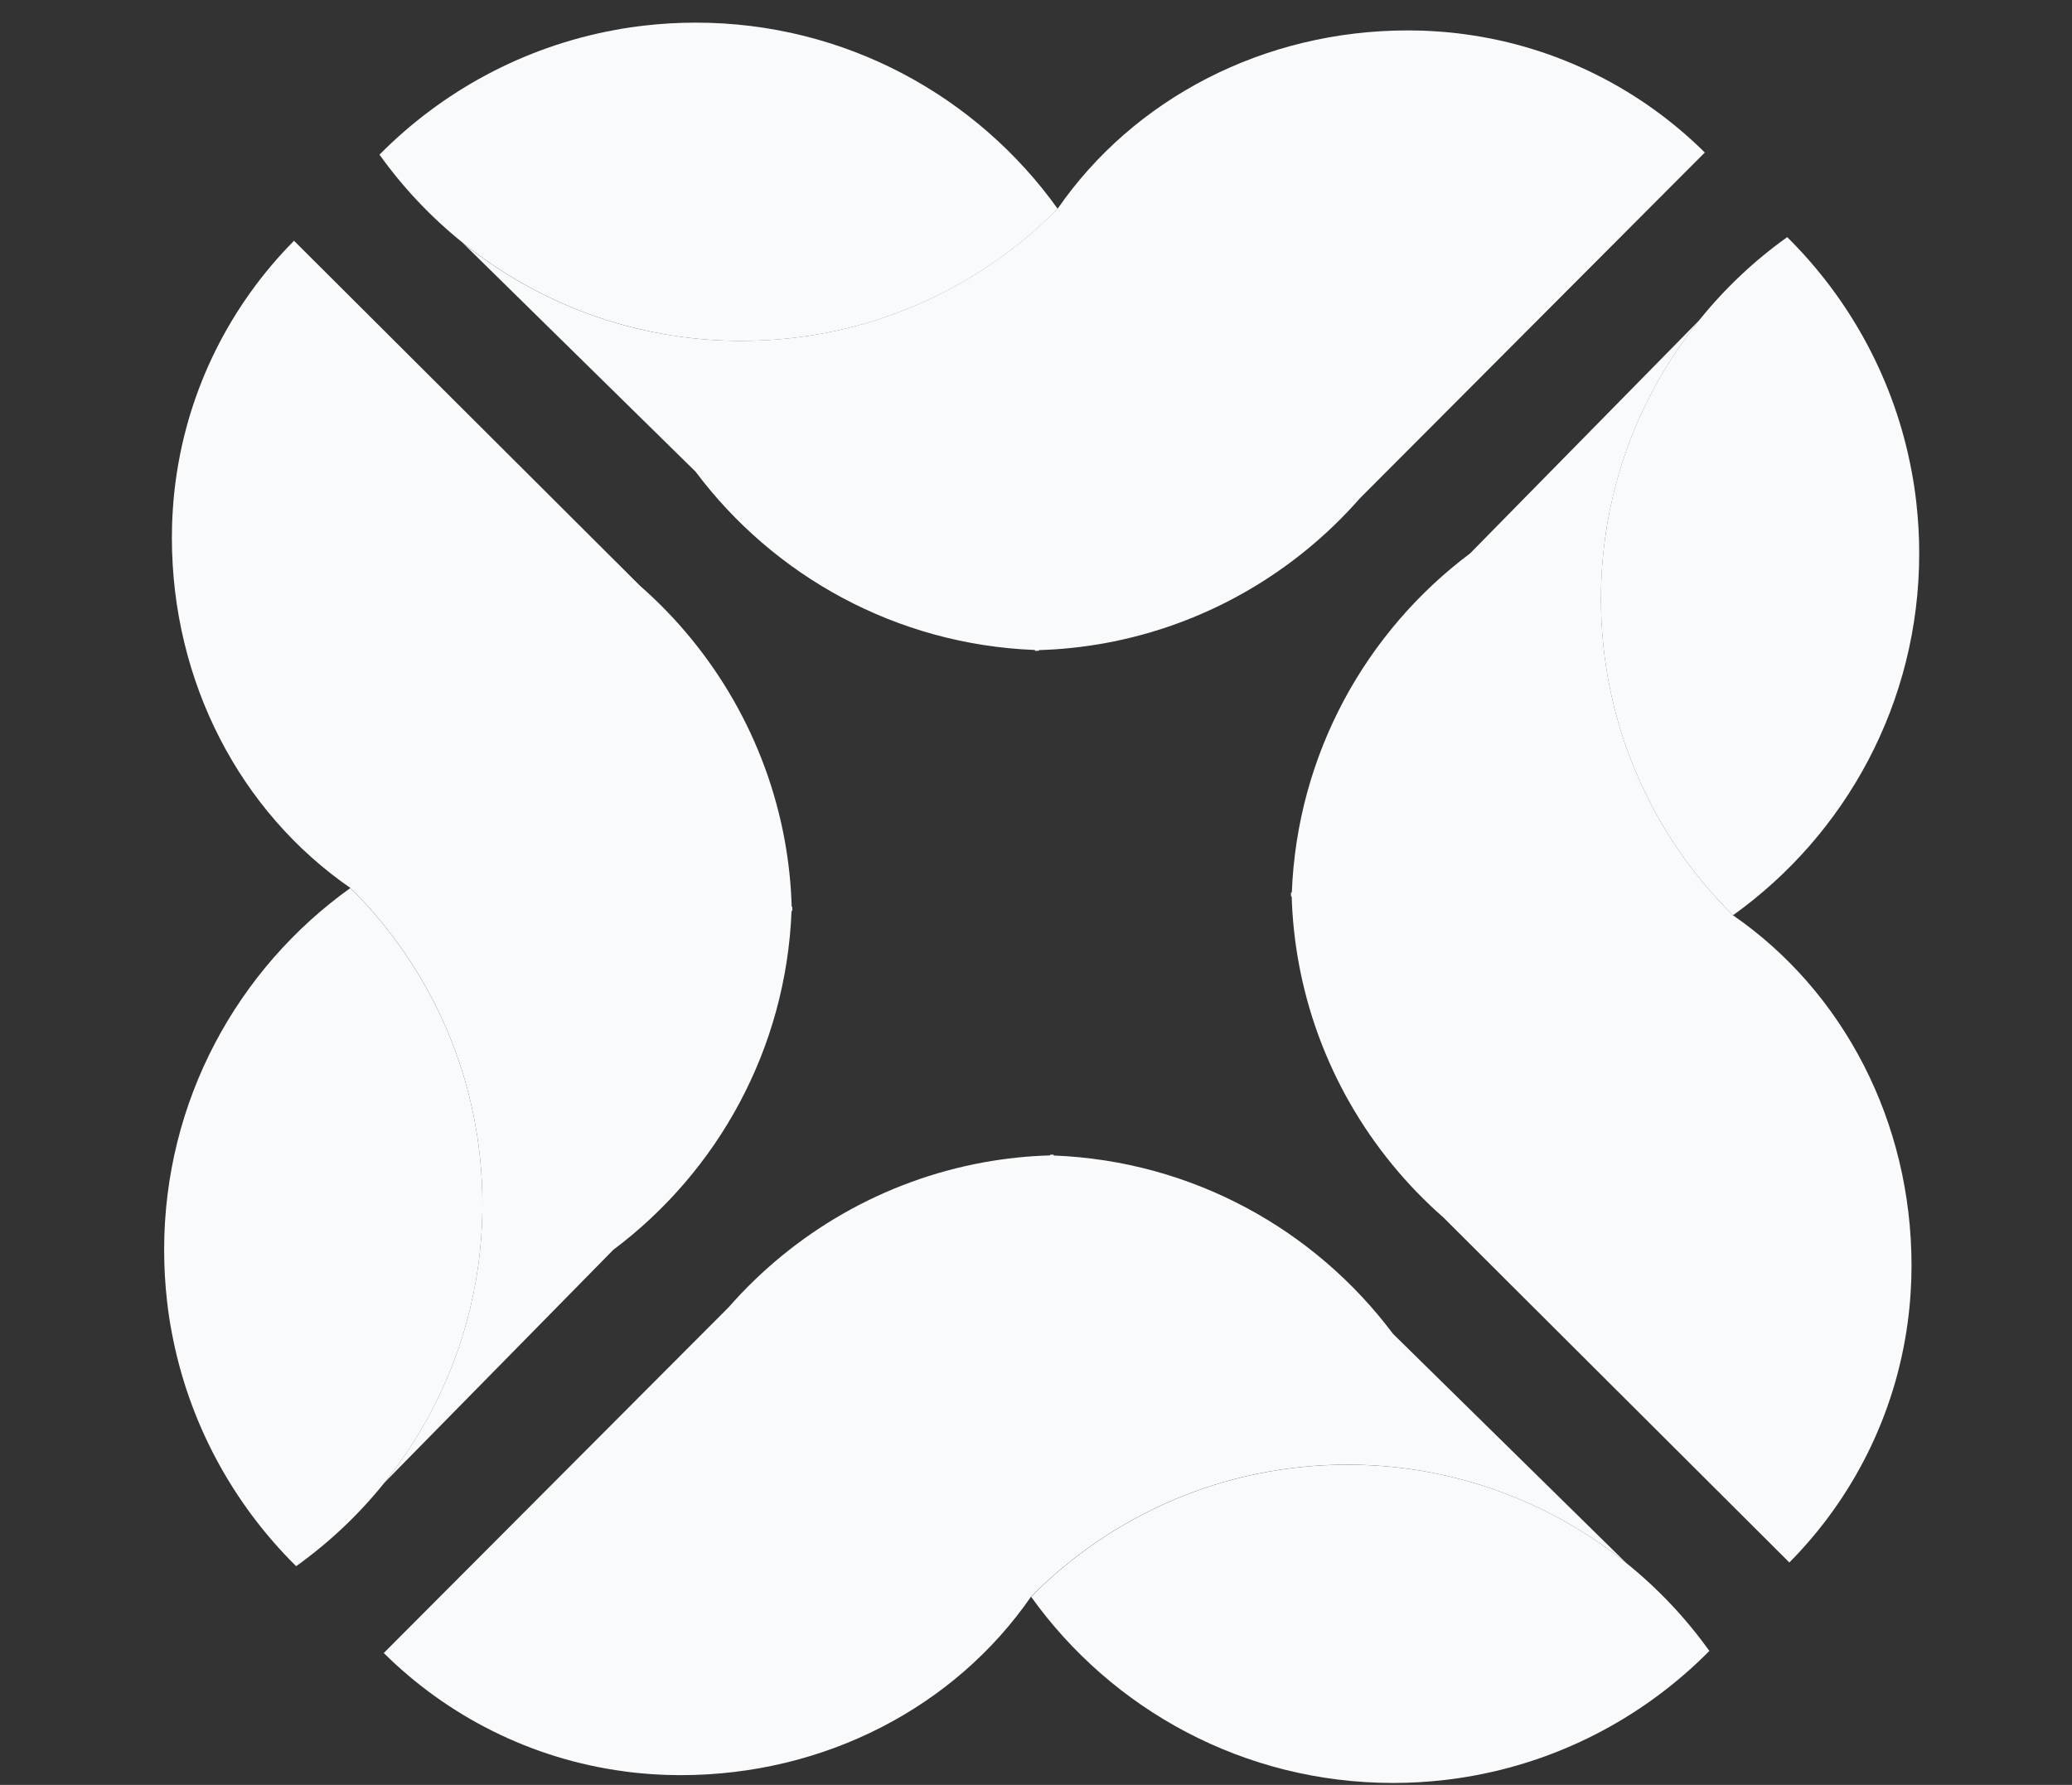 <svg width="65" height="56" viewBox="0 0 65 56" fill="none" xmlns="http://www.w3.org/2000/svg">
<rect x="0" y="0" width="65" height="56" fill="#333333" stroke="none"/>
<g clip-path="url(#clip0_486_38502)">
<path d="M32.586 20.398C32.55 20.4 32.513 20.401 32.477 20.401" stroke="#F9FAFB" stroke-width="0.032" stroke-miterlimit="10"/>
<path d="M32.586 20.398C32.55 20.4 32.513 20.401 32.477 20.401" stroke="#F9FAFB" stroke-width="0.032" stroke-miterlimit="10"/>
<path d="M33.182 6.552C30.654 9.111 27.142 10.695 23.261 10.695C21.977 10.695 20.735 10.522 19.555 10.197C19.228 10.108 18.908 10.008 18.592 9.895C17.096 9.364 15.718 8.585 14.506 7.607C13.519 6.812 12.643 5.885 11.905 4.852C13.864 2.87 16.413 1.473 19.268 0.945C19.579 0.886 19.893 0.839 20.212 0.803C20.741 0.742 21.28 0.71 21.826 0.71C26.508 0.71 30.652 3.016 33.182 6.553V6.552Z" fill="#F9FAFB"/>
<path d="M32.477 20.402C32.477 20.402 32.474 20.398 32.474 20.395" stroke="#F9FAFB" stroke-width="0.032" stroke-miterlimit="10"/>
<path d="M53.481 4.785L45.45 12.838L42.659 15.636C40.618 17.963 37.816 19.608 34.642 20.183C33.97 20.303 33.281 20.378 32.579 20.397C32.542 20.397 32.504 20.396 32.467 20.393H32.465C28.112 20.224 24.268 18.065 21.821 14.799L19.595 12.612L14.501 7.606C15.713 8.584 17.091 9.363 18.586 9.894C18.902 10.007 19.223 10.107 19.549 10.197C20.73 10.521 21.972 10.694 23.256 10.694C27.137 10.694 30.648 9.11 33.177 6.551C33.207 6.594 33.148 6.507 33.177 6.551C35.566 3.092 39.647 0.954 44.168 0.954C44.458 0.954 44.746 0.963 45.032 0.983C45.341 1.002 45.646 1.032 45.949 1.074C48.868 1.465 51.488 2.81 53.481 4.785Z" fill="#F9FAFB"/>
<path d="M53.486 4.783L53.485 4.784" stroke="#F9FAFB" stroke-width="0.032" stroke-miterlimit="10"/>
<path d="M40.521 28.121C40.518 28.085 40.517 28.048 40.517 28.012" stroke="#F9FAFB" stroke-width="0.032" stroke-miterlimit="10"/>
<path d="M40.521 28.121C40.518 28.085 40.517 28.048 40.517 28.012" stroke="#F9FAFB" stroke-width="0.032" stroke-miterlimit="10"/>
<path d="M54.365 28.717C51.807 26.189 50.222 22.677 50.222 18.796C50.222 17.512 50.395 16.27 50.719 15.089C50.809 14.763 50.91 14.443 51.022 14.127C51.553 12.631 52.332 11.253 53.31 10.041C54.105 9.054 55.032 8.178 56.066 7.44C58.047 9.399 59.444 11.948 59.972 14.803C60.031 15.114 60.078 15.428 60.114 15.747C60.175 16.276 60.207 16.815 60.207 17.361C60.207 22.043 57.901 26.187 54.364 28.717H54.365Z" fill="#F9FAFB"/>
<path d="M40.517 28.01C40.517 28.01 40.522 28.006 40.524 28.006" stroke="#F9FAFB" stroke-width="0.032" stroke-miterlimit="10"/>
<path d="M56.133 49.022L48.08 40.991L45.283 38.2C42.955 36.16 41.31 33.357 40.736 30.183C40.615 29.511 40.541 28.822 40.521 28.12C40.521 28.083 40.522 28.045 40.525 28.008V28.006C40.694 23.653 42.853 19.81 46.119 17.362L48.306 15.136L53.312 10.042C52.334 11.254 51.555 12.632 51.024 14.127C50.911 14.443 50.811 14.764 50.722 15.09C50.397 16.27 50.224 17.513 50.224 18.797C50.224 22.677 51.809 26.189 54.367 28.718C54.411 28.689 54.325 28.748 54.367 28.718C57.827 31.107 59.966 35.188 59.966 39.709C59.966 39.999 59.956 40.287 59.937 40.573C59.917 40.882 59.887 41.187 59.846 41.49C59.454 44.41 58.109 47.029 56.134 49.022H56.133Z" fill="#F9FAFB"/>
<path d="M56.133 49.023L56.132 49.022" stroke="#F9FAFB" stroke-width="0.032" stroke-miterlimit="10"/>
<path d="M24.835 28.456C24.837 28.493 24.839 28.529 24.839 28.565" stroke="#F9FAFB" stroke-width="0.032" stroke-miterlimit="10"/>
<path d="M24.835 28.456C24.837 28.493 24.839 28.529 24.839 28.565" stroke="#F9FAFB" stroke-width="0.032" stroke-miterlimit="10"/>
<path d="M10.991 27.861C13.549 30.39 15.134 33.901 15.134 37.782C15.134 39.066 14.96 40.309 14.636 41.489C14.547 41.815 14.446 42.136 14.333 42.452C13.803 43.947 13.024 45.325 12.045 46.537C11.251 47.524 10.323 48.4 9.29 49.139C7.308 47.179 5.911 44.63 5.383 41.776C5.324 41.465 5.277 41.15 5.241 40.831C5.181 40.302 5.149 39.764 5.149 39.217C5.149 34.535 7.455 30.391 10.992 27.861H10.991Z" fill="#F9FAFB"/>
<path d="M24.838 28.566C24.838 28.566 24.834 28.57 24.831 28.57" stroke="#F9FAFB" stroke-width="0.032" stroke-miterlimit="10"/>
<path d="M9.224 7.555L17.277 15.586L20.075 18.376C22.402 20.417 24.047 23.219 24.622 26.393C24.742 27.065 24.817 27.754 24.836 28.456C24.836 28.493 24.835 28.531 24.832 28.569V28.57C24.663 32.923 22.505 36.767 19.238 39.214L17.051 41.44L12.045 46.534C13.023 45.323 13.802 43.944 14.333 42.449C14.446 42.133 14.546 41.813 14.636 41.486C14.96 40.306 15.133 39.063 15.133 37.78C15.133 33.899 13.549 30.387 10.99 27.858C11.033 27.828 10.947 27.887 10.99 27.858C7.53 25.469 5.392 21.389 5.392 16.868C5.392 16.578 5.401 16.289 5.421 16.003C5.44 15.694 5.47 15.389 5.511 15.087C5.903 12.167 7.248 9.548 9.223 7.555H9.224Z" fill="#F9FAFB"/>
<path d="M9.221 7.555L9.222 7.556" stroke="#F9FAFB" stroke-width="0.032" stroke-miterlimit="10"/>
<path d="M32.94 36.252C32.975 36.25 33.012 36.248 33.048 36.248" stroke="#F9FAFB" stroke-width="0.032" stroke-miterlimit="10"/>
<path d="M32.94 36.252C32.975 36.25 33.012 36.248 33.048 36.248" stroke="#F9FAFB" stroke-width="0.032" stroke-miterlimit="10"/>
<path d="M32.346 50.098C34.875 47.539 38.386 45.955 42.268 45.955C43.551 45.955 44.794 46.128 45.974 46.453C46.3 46.542 46.621 46.642 46.937 46.755C48.432 47.286 49.81 48.065 51.022 49.043C52.009 49.838 52.885 50.765 53.624 51.798C51.664 53.78 49.115 55.177 46.261 55.705C45.95 55.764 45.635 55.811 45.317 55.847C44.787 55.908 44.249 55.94 43.702 55.94C39.02 55.94 34.876 53.634 32.346 50.097V50.098Z" fill="#F9FAFB"/>
<path d="M33.051 36.248C33.051 36.248 33.055 36.253 33.055 36.255" stroke="#F9FAFB" stroke-width="0.032" stroke-miterlimit="10"/>
<path d="M12.04 51.862L20.07 43.81L22.861 41.012C24.902 38.684 27.704 37.039 30.878 36.465C31.55 36.344 32.239 36.27 32.941 36.251C32.978 36.251 33.016 36.252 33.054 36.254H33.055C37.408 36.423 41.252 38.582 43.699 41.848L45.925 44.036L51.019 49.042C49.807 48.064 48.429 47.284 46.934 46.754C46.618 46.641 46.297 46.54 45.971 46.451C44.791 46.127 43.548 45.953 42.265 45.953C38.384 45.953 34.872 47.538 32.343 50.096C32.372 50.14 32.313 50.054 32.343 50.096C29.954 53.556 25.873 55.695 21.352 55.695C21.063 55.695 20.774 55.686 20.488 55.666C20.179 55.647 19.874 55.617 19.572 55.575C16.652 55.184 14.033 53.839 12.04 51.864V51.862Z" fill="#F9FAFB"/>
<path d="M12.04 51.864L12.04 51.862" stroke="#F9FAFB" stroke-width="0.032" stroke-miterlimit="10"/>
</g>
<defs>
<clipPath id="clip0_486_38502">
<rect width="63.311" height="55.23" fill="white" transform="translate(0.789 0.711)"/>
</clipPath>
</defs>
</svg>
